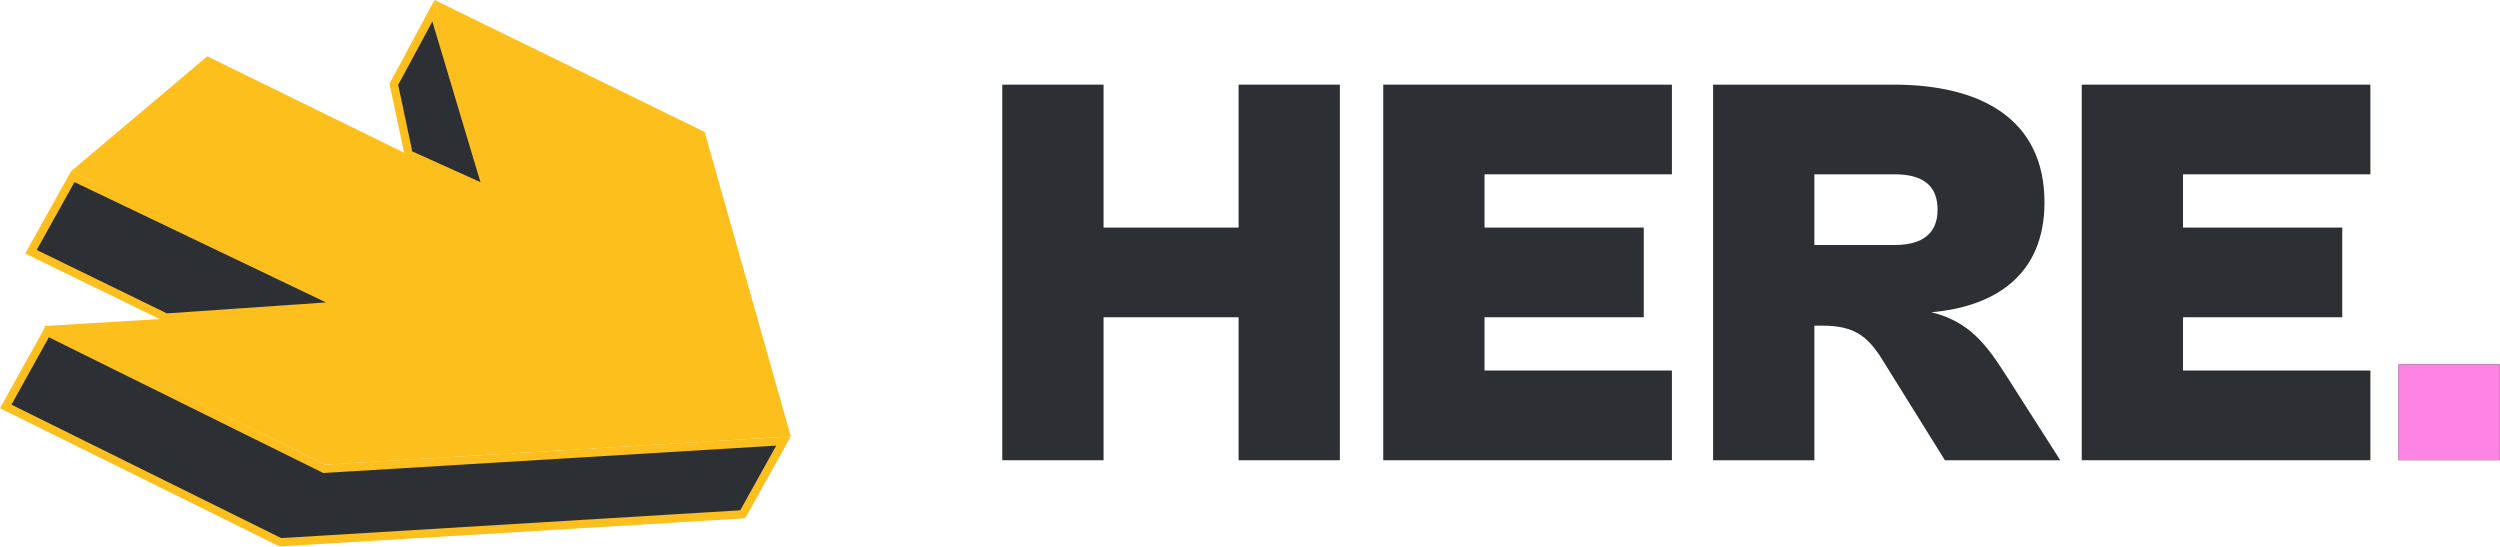<svg width="96" height="21" viewBox="0 0 96 21" fill="none" xmlns="http://www.w3.org/2000/svg">
<g clip-path="url(#clip0_3_239)">
<path d="M42.377 17.673V12.183H47.562V17.673H51.451V3.25H47.562V8.739H42.377V3.25H38.488V17.673H42.377Z" fill="#2C3034"/>
<path d="M64.201 17.673V14.228H57.006V12.183H63.12V8.739H57.006V6.694H64.201V3.25H53.117V17.673H64.201Z" fill="#2C3034"/>
<path d="M69.672 17.673V12.506H69.975C71.163 12.506 71.703 12.872 72.286 13.819L74.684 17.673H79.113L77.039 14.422C76.305 13.281 75.657 12.356 74.166 11.99C76.629 11.774 78.508 10.547 78.508 7.771C78.508 4.585 76.089 3.25 72.719 3.25H65.783V17.673H69.672ZM72.762 6.694C73.863 6.694 74.403 7.146 74.403 8.05C74.403 8.933 73.863 9.407 72.762 9.407H69.672V6.694H72.762Z" fill="#2C3034"/>
<path d="M91.023 17.673V14.228H83.828V12.183H89.942V8.739H83.828V6.694H91.023V3.25H79.939V17.673H91.023Z" fill="#2C3034"/>
<path d="M95.992 17.671V13.99H92.103V17.671H95.992Z" fill="#2C3034"/>
<path d="M95.992 17.671V13.99H92.103V17.671H95.992Z" fill="#FD84E3"/>
<path d="M12.409 17.984L12.447 18.003L12.489 18L30.086 16.936L28.521 19.749L10.765 20.823L0.219 15.607L1.812 12.742L12.409 17.984ZM15.692 5.926L15.123 3.236L16.644 0.412L18.701 7.281L15.692 5.926ZM13.131 11.73L6.376 12.195L1.189 9.667L2.793 6.785L13.131 11.73Z" fill="#2C3034" stroke="#FDBF1E" stroke-width="0.317"/>
<path d="M30.367 16.76L12.487 17.842L1.662 12.521L13.383 11.814L2.728 6.577L7.96 2.162L18.815 7.48L16.687 0L27.059 5.068L30.367 16.76Z" fill="#FDBF1C"/>
</g>
<defs>
<clipPath id="clip0_3_239">
<rect width="96" height="21" fill="white"/>
</clipPath>
</defs>
</svg>
